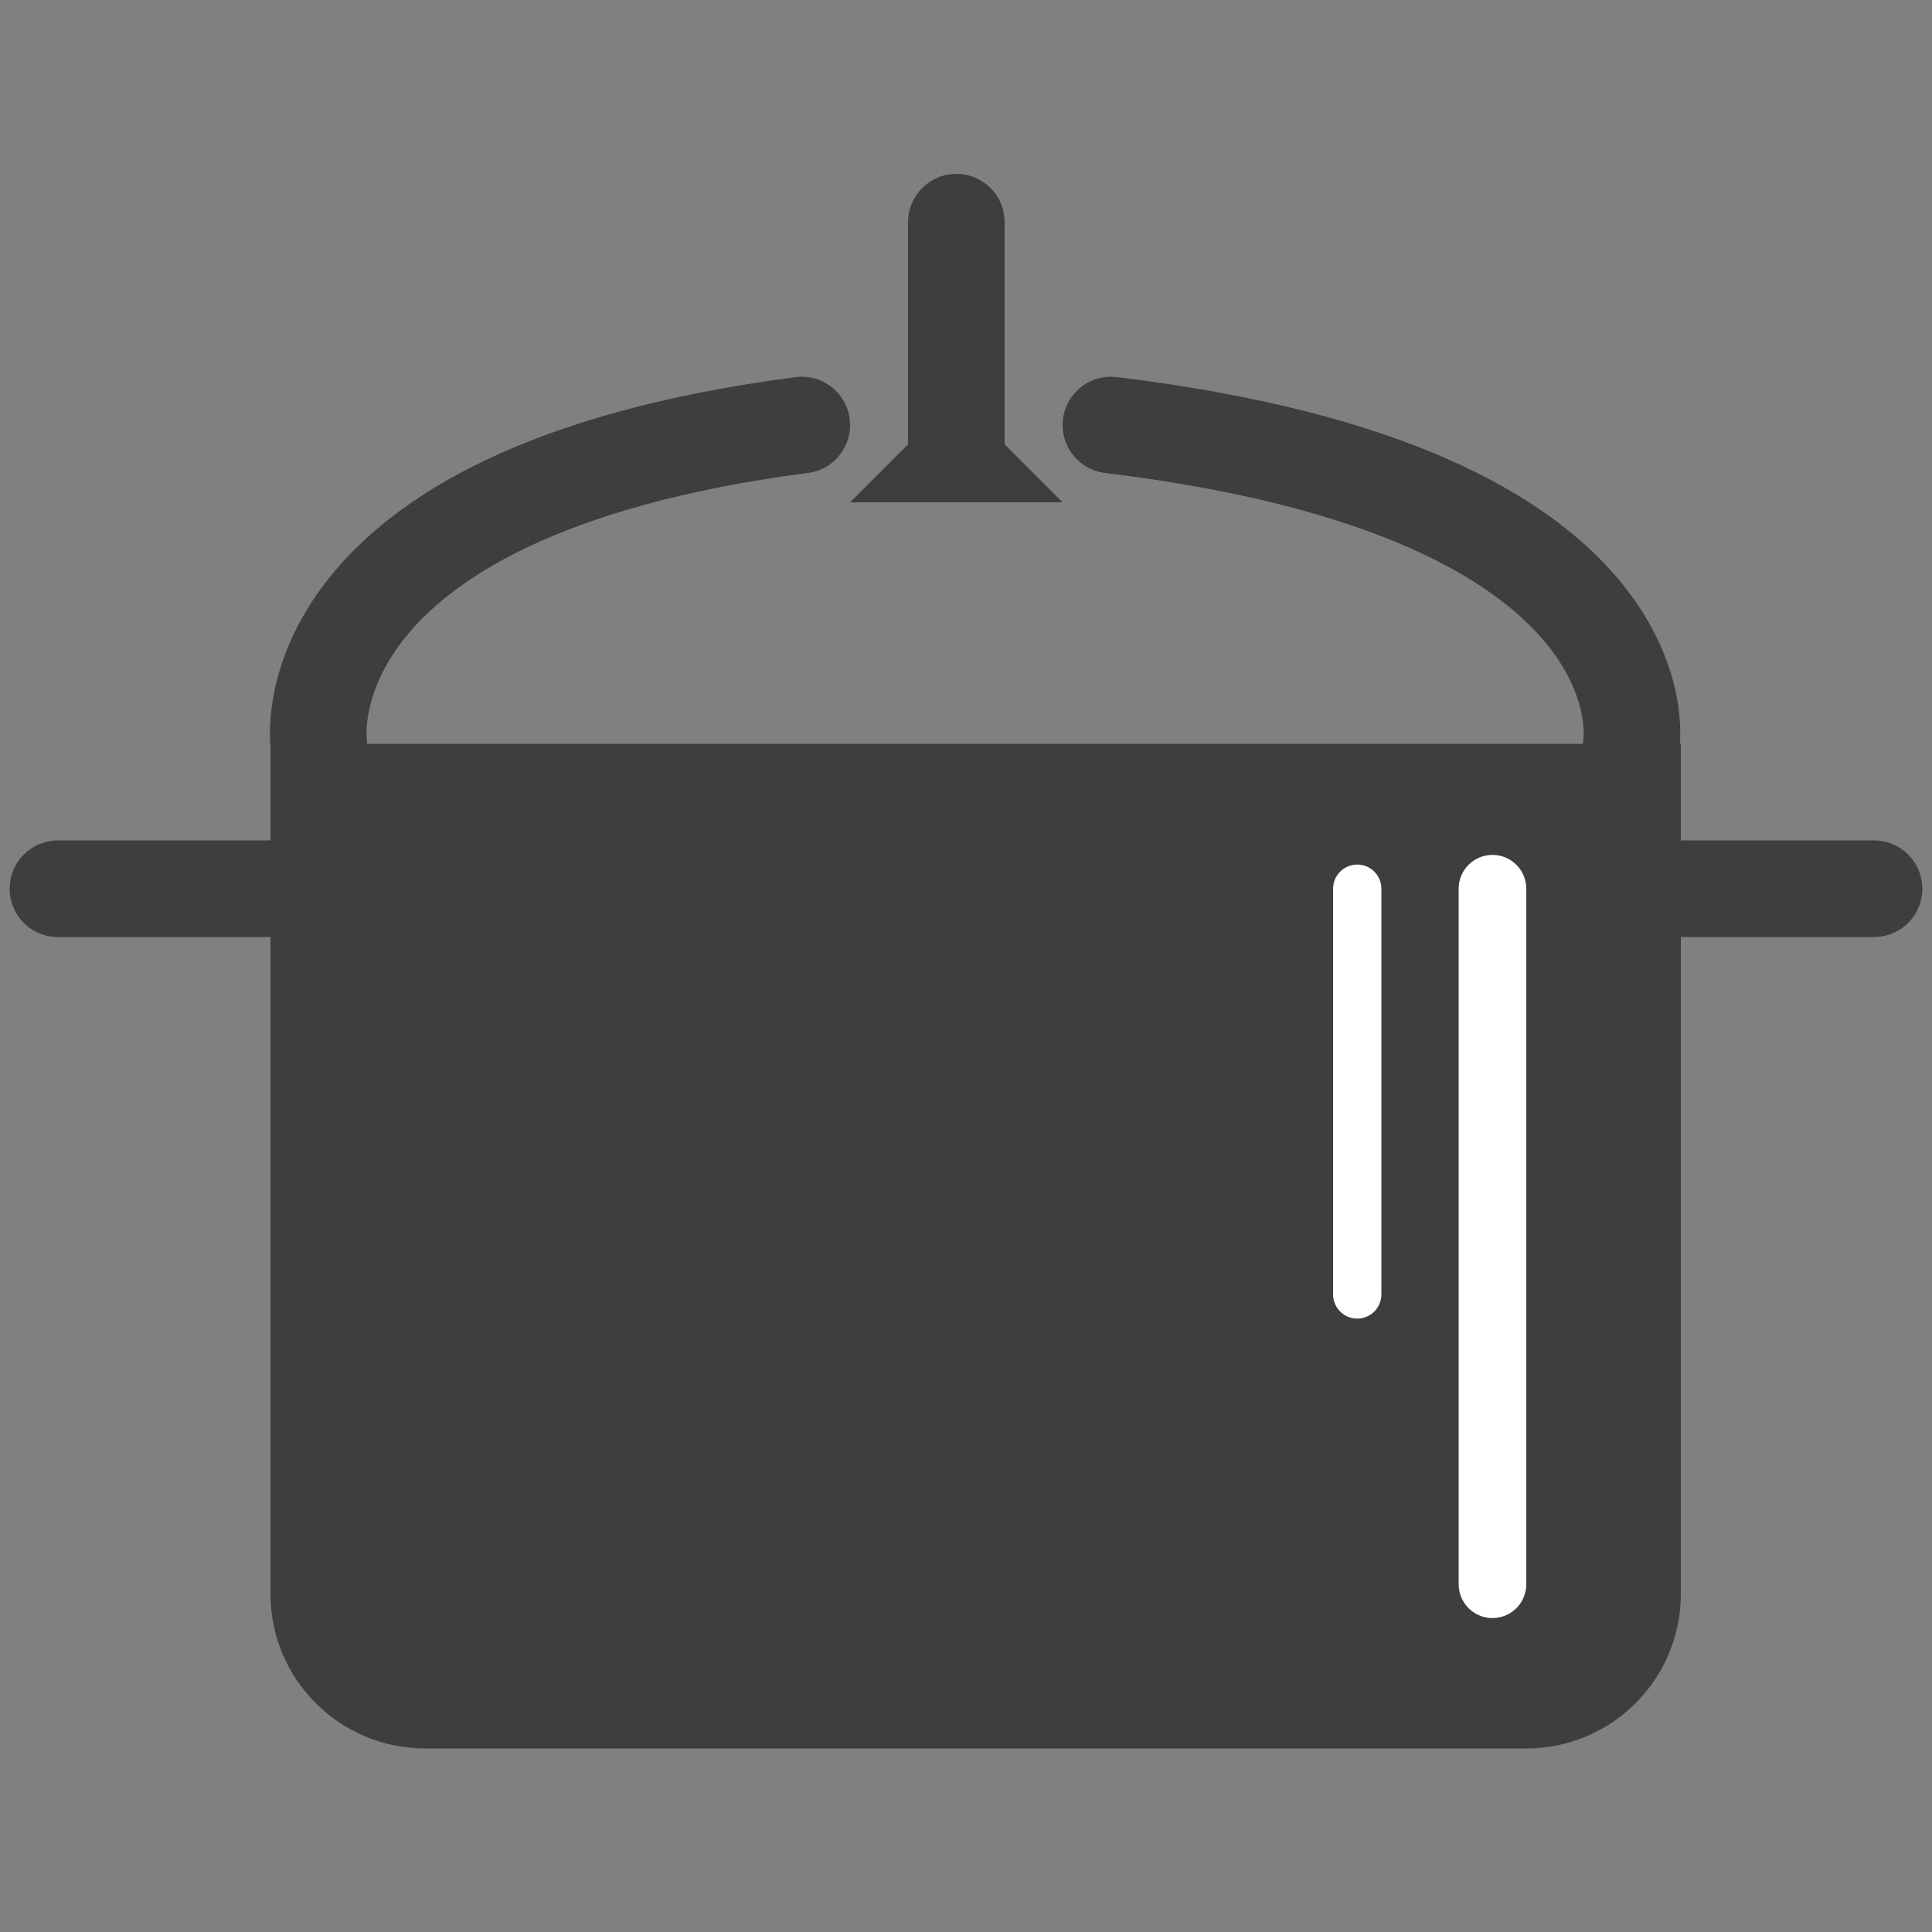 <?xml version="1.0" encoding="utf-8"?>
<!-- Generator: Adobe Illustrator 16.0.0, SVG Export Plug-In . SVG Version: 6.00 Build 0)  -->
<!DOCTYPE svg PUBLIC "-//W3C//DTD SVG 1.1//EN" "http://www.w3.org/Graphics/SVG/1.1/DTD/svg11.dtd">
<svg version="1.1" id="Layer_1" xmlns="http://www.w3.org/2000/svg" xmlns:xlink="http://www.w3.org/1999/xlink" x="0px" y="0px"
	 width="200px" height="200px" viewBox="0 0 200 200" enable-background="new 0 0 200 200" xml:space="preserve">
<rect x="0" y="0" width="200" height="200" fill="#808080" stroke="none"/>
<path fill="#3E3E3E" d="M28,77v57v25v6c0,8.837,7.164,16,16,16h114c8.837,0,16-7.163,16-16v-6v-25V77H28z"/>
<path fill="none" stroke="#3E3E3E" stroke-width="10" stroke-linecap="round" stroke-miterlimit="10" d="M33,77c0,0-3.769-26,50-33"
	/>
<path fill="none" stroke="#3E3E3E" stroke-width="10" stroke-linecap="round" stroke-miterlimit="10" d="M168.882,77
	c0,0,4.061-26-53.882-33"/>
<line fill="none" stroke="#3E3E3E" stroke-width="10" stroke-linecap="round" stroke-miterlimit="10" x1="6" y1="92" x2="194" y2="92"/>
<line fill="none" stroke="#3E3E3E" stroke-width="10" stroke-linecap="round" stroke-miterlimit="10" x1="99" y1="23" x2="99" y2="46"/>
<polygon fill="#3E3E3E" points="99,41 88,52 110,52 "/>
<line fill="none" stroke="#FFFFFF" stroke-width="7" stroke-linecap="round" stroke-miterlimit="10" x1="154.5" y1="92" x2="154.5" y2="164"/>
<line fill="none" stroke="#FFFFFF" stroke-width="5" stroke-linecap="round" stroke-miterlimit="10" x1="140.5" y1="92" x2="140.5" y2="134"/>
</svg>

